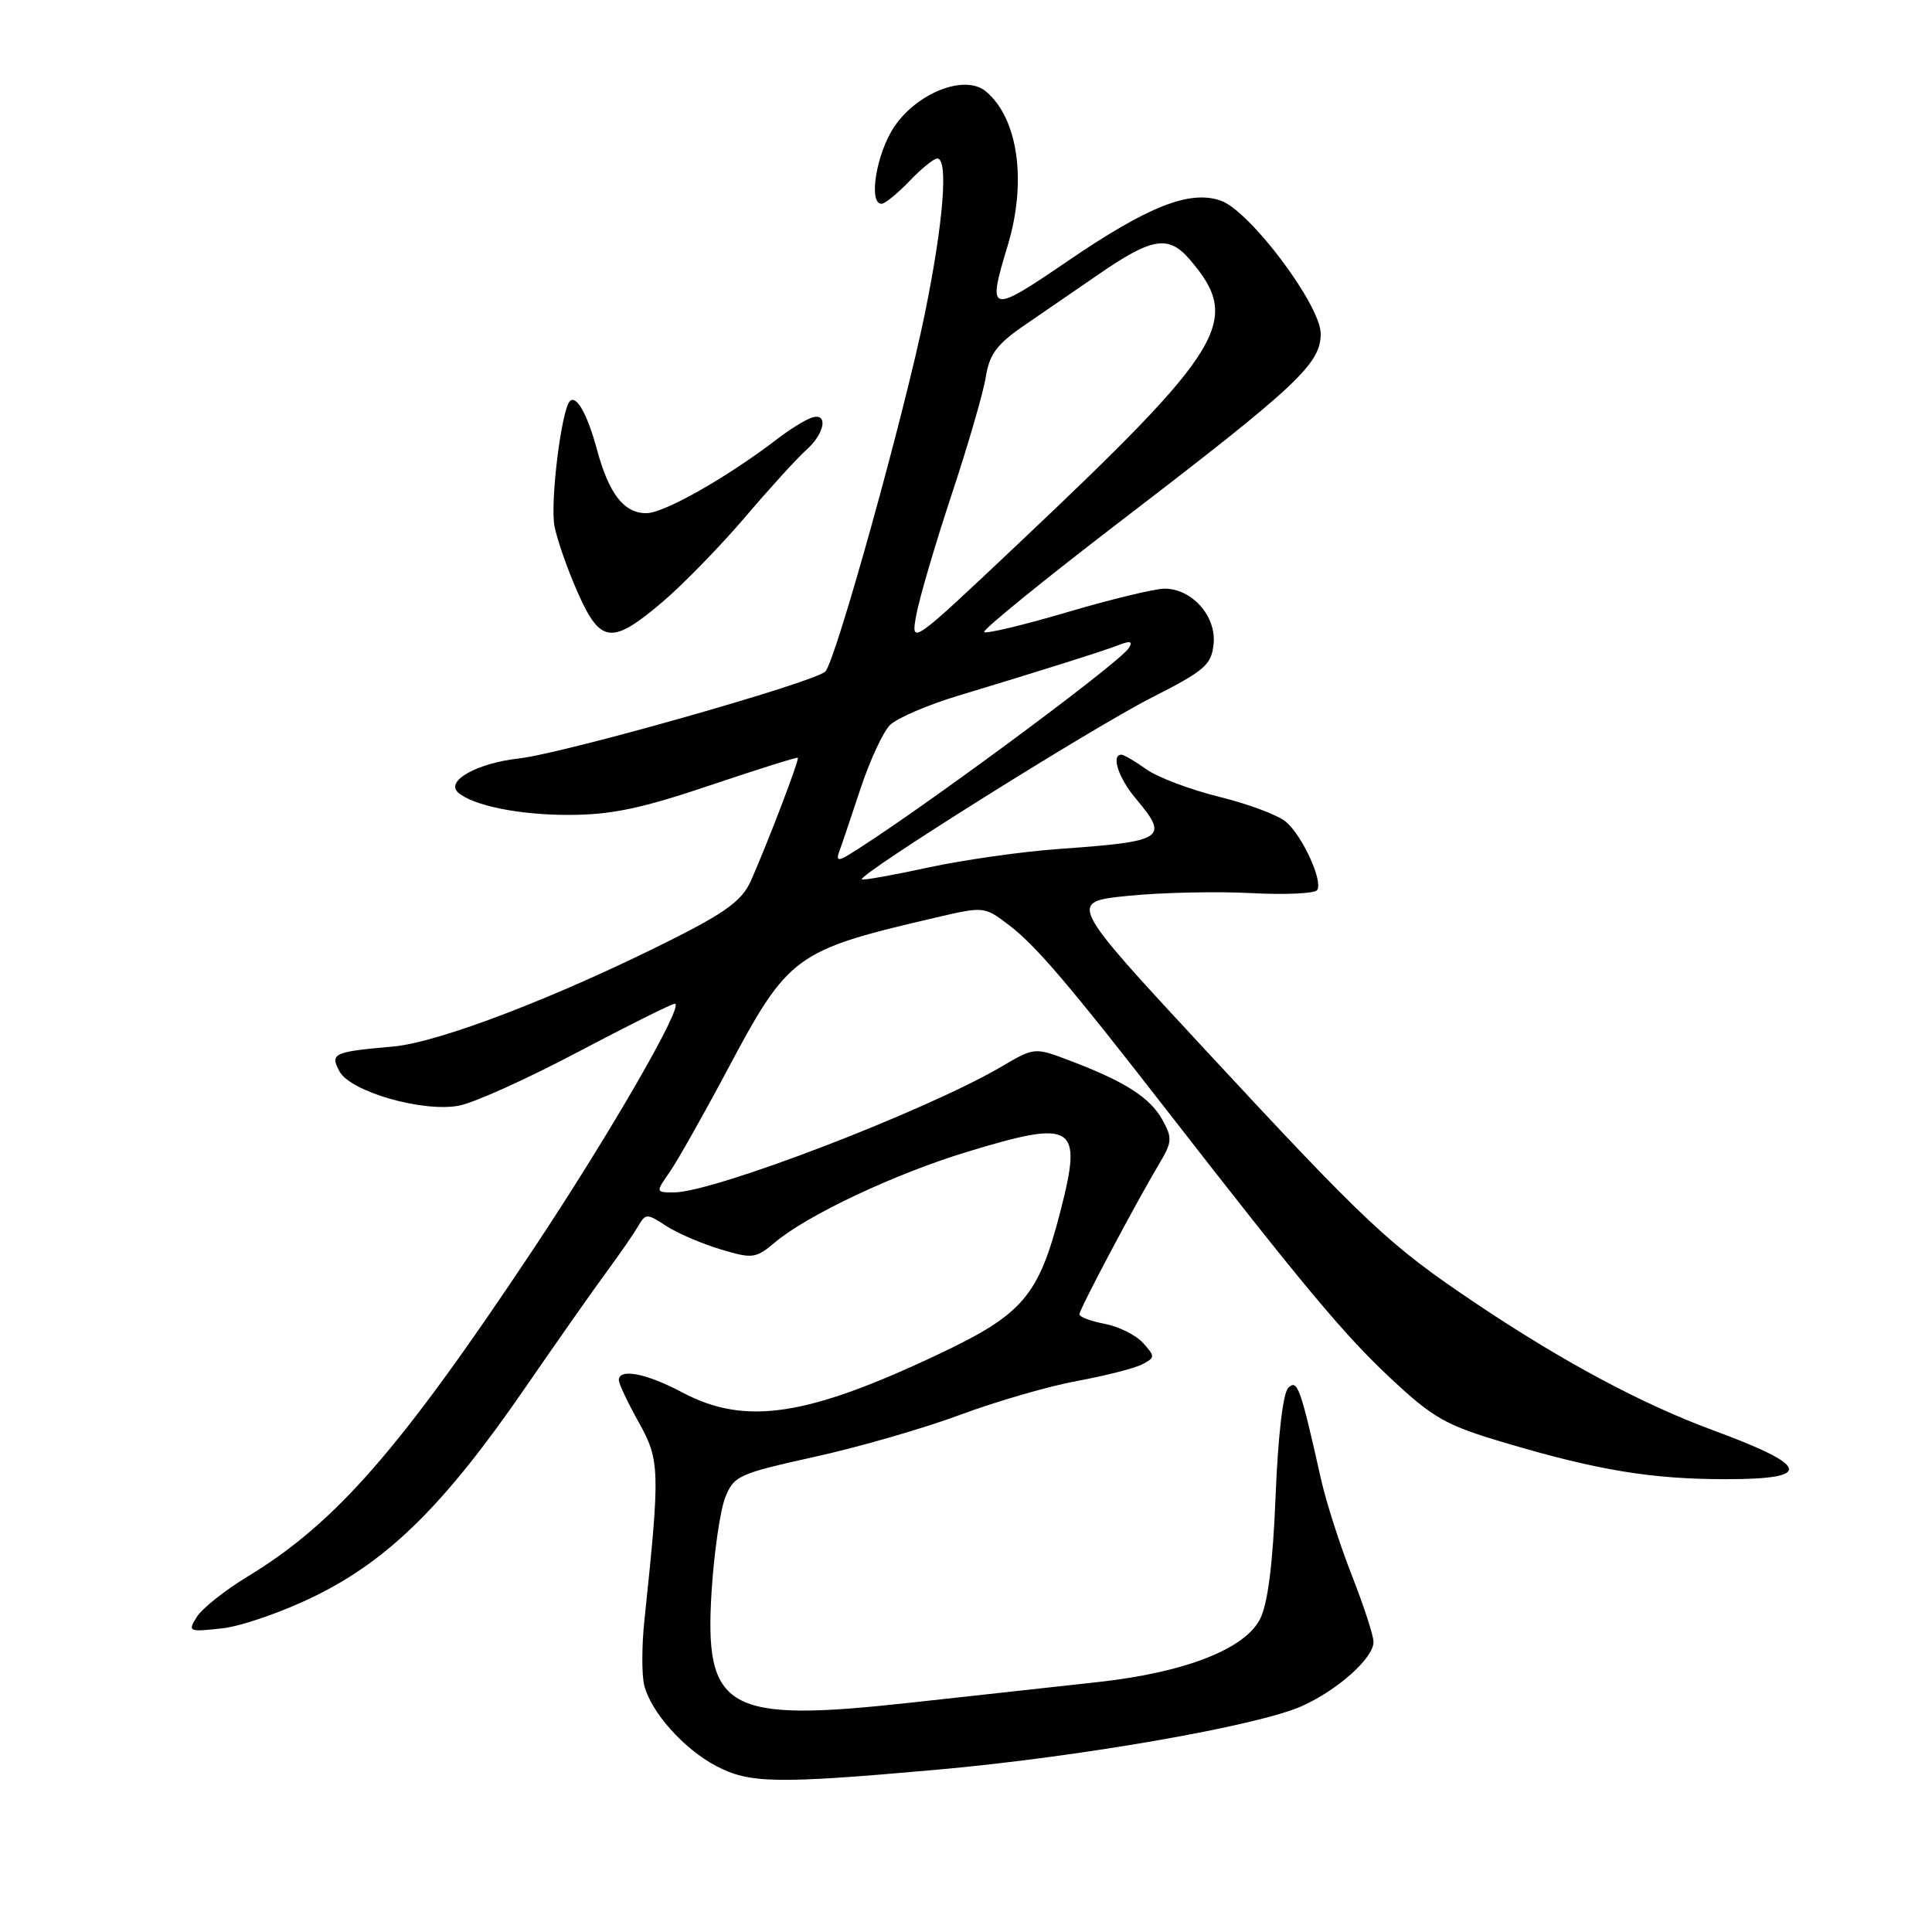 <?xml version="1.0" encoding="UTF-8" standalone="no"?>
<!DOCTYPE svg PUBLIC "-//W3C//DTD SVG 1.1//EN" "http://www.w3.org/Graphics/SVG/1.1/DTD/svg11.dtd" >
<svg xmlns="http://www.w3.org/2000/svg" xmlns:xlink="http://www.w3.org/1999/xlink" version="1.1" viewBox="0 0 256 256">
 <g >
 <path fill="currentColor"
d=" M 124.00 234.51 C 142.92 232.83 166.64 228.70 172.50 226.07 C 177.26 223.94 182.00 219.70 182.00 217.57 C 182.00 216.74 180.71 212.78 179.14 208.78 C 177.56 204.77 175.72 199.03 175.04 196.00 C 172.32 183.84 171.91 182.69 170.70 183.90 C 170.00 184.60 169.34 190.31 169.02 198.28 C 168.67 207.15 167.99 212.49 166.98 214.50 C 164.96 218.52 156.97 221.63 145.42 222.89 C 140.51 223.42 129.42 224.64 120.77 225.60 C 96.20 228.31 93.28 226.67 94.30 210.71 C 94.63 205.64 95.43 200.13 96.09 198.45 C 97.22 195.56 97.87 195.27 107.89 193.05 C 113.73 191.77 122.41 189.26 127.20 187.48 C 131.98 185.70 138.95 183.68 142.70 182.99 C 146.44 182.30 150.32 181.31 151.33 180.79 C 153.07 179.89 153.08 179.74 151.45 177.94 C 150.50 176.89 148.21 175.76 146.36 175.41 C 144.51 175.06 143.01 174.49 143.03 174.14 C 143.06 173.43 150.53 159.35 153.57 154.26 C 155.33 151.31 155.37 150.79 154.00 148.34 C 152.36 145.42 149.06 143.31 141.79 140.55 C 137.08 138.76 137.08 138.76 132.69 141.34 C 122.65 147.22 94.58 158.00 89.30 158.00 C 86.86 158.00 86.86 158.00 88.77 155.25 C 89.81 153.74 93.20 147.74 96.29 141.93 C 104.50 126.50 105.26 125.95 123.96 121.59 C 130.39 120.09 130.43 120.09 133.72 122.60 C 137.25 125.29 141.72 130.53 154.50 146.98 C 172.70 170.40 178.10 176.86 184.20 182.57 C 189.96 187.96 191.54 188.85 199.56 191.22 C 211.73 194.83 218.87 196.00 228.68 196.00 C 240.32 196.00 239.87 194.27 227.00 189.52 C 217.62 186.07 207.10 180.44 195.56 172.70 C 184.04 164.96 181.28 162.37 159.60 139.00 C 141.52 119.50 141.52 119.50 149.51 118.70 C 153.91 118.26 161.22 118.10 165.76 118.34 C 170.30 118.58 174.25 118.40 174.54 117.93 C 175.31 116.70 172.58 110.76 170.39 108.89 C 169.35 108.01 165.39 106.52 161.58 105.59 C 157.77 104.65 153.43 103.02 151.92 101.95 C 150.42 100.88 148.92 100.00 148.60 100.00 C 147.19 100.00 148.19 103.07 150.50 105.82 C 154.94 111.09 154.34 111.49 140.45 112.48 C 135.47 112.83 127.60 113.95 122.95 114.96 C 118.30 115.97 114.36 116.67 114.20 116.52 C 113.61 115.95 144.63 96.50 152.50 92.49 C 159.68 88.84 160.53 88.11 160.81 85.30 C 161.17 81.63 157.94 78.00 154.30 78.00 C 153.03 78.00 147.24 79.40 141.44 81.11 C 135.64 82.82 130.67 84.01 130.41 83.75 C 130.15 83.48 138.38 76.80 148.71 68.88 C 171.92 51.10 175.00 48.21 175.00 44.22 C 175.00 40.43 165.63 27.95 161.77 26.59 C 157.66 25.14 152.13 27.32 141.51 34.57 C 131.11 41.67 130.78 41.59 133.51 32.59 C 136.10 24.06 134.91 15.66 130.62 12.10 C 127.87 9.82 121.59 12.24 118.51 16.77 C 116.14 20.26 115.02 27.00 116.81 27.00 C 117.26 27.00 118.92 25.65 120.50 24.00 C 122.08 22.35 123.74 21.00 124.19 21.00 C 125.69 21.00 125.02 29.41 122.56 41.50 C 119.86 54.78 110.69 87.74 109.35 88.99 C 107.81 90.44 74.62 99.85 68.75 100.50 C 63.22 101.12 58.99 103.48 60.69 105.00 C 62.64 106.74 68.82 108.00 75.40 107.98 C 80.97 107.97 84.97 107.14 94.00 104.09 C 100.33 101.96 105.60 100.30 105.72 100.40 C 105.95 100.62 101.75 111.63 99.49 116.73 C 98.34 119.30 96.21 120.88 88.93 124.54 C 73.77 132.15 58.17 138.13 52.09 138.67 C 44.16 139.37 43.71 139.58 44.98 141.96 C 46.42 144.65 56.01 147.41 60.80 146.51 C 62.79 146.14 69.88 142.94 76.55 139.41 C 83.22 135.89 89.01 133.00 89.42 133.00 C 90.77 133.00 80.82 150.26 70.68 165.50 C 53.02 192.05 44.48 201.83 32.76 208.93 C 29.78 210.74 26.78 213.13 26.08 214.25 C 24.85 216.21 24.98 216.26 29.48 215.76 C 32.05 215.47 37.61 213.53 41.83 211.44 C 51.56 206.65 59.01 199.26 69.51 184.00 C 73.87 177.68 78.80 170.65 80.47 168.40 C 82.14 166.14 83.97 163.48 84.55 162.49 C 85.55 160.77 85.72 160.77 88.25 162.43 C 89.71 163.38 92.94 164.78 95.44 165.53 C 99.74 166.82 100.11 166.78 102.74 164.58 C 107.04 160.97 118.65 155.51 128.14 152.63 C 142.38 148.30 143.47 148.99 140.53 160.43 C 137.62 171.73 135.59 174.12 124.40 179.42 C 106.89 187.71 98.74 188.93 90.40 184.50 C 85.65 181.97 82.00 181.27 82.00 182.87 C 82.00 183.35 83.19 185.87 84.64 188.47 C 87.45 193.49 87.48 194.83 85.39 214.66 C 85.03 218.05 85.02 221.95 85.37 223.33 C 86.26 226.87 90.59 231.73 94.87 233.99 C 99.29 236.33 102.85 236.39 124.00 234.51 Z  M 87.80 79.75 C 90.54 77.41 95.47 72.35 98.75 68.50 C 102.03 64.65 105.68 60.64 106.86 59.60 C 109.40 57.33 109.77 54.49 107.40 55.40 C 106.52 55.74 104.61 56.93 103.15 58.05 C 96.44 63.21 88.01 68.00 85.65 68.00 C 82.66 68.00 80.69 65.45 79.08 59.50 C 77.84 54.91 76.37 52.29 75.52 53.15 C 74.39 54.28 72.88 66.53 73.47 69.71 C 73.81 71.48 75.18 75.42 76.53 78.46 C 79.55 85.31 81.06 85.48 87.80 79.75 Z  M 111.18 112.91 C 111.47 112.14 112.73 108.41 113.98 104.63 C 115.22 100.85 117.00 97.00 117.92 96.08 C 118.84 95.16 122.95 93.39 127.05 92.16 C 138.24 88.78 146.27 86.24 148.41 85.41 C 149.77 84.88 150.11 85.01 149.59 85.85 C 148.31 87.92 119.77 108.95 112.08 113.49 C 111.08 114.08 110.81 113.91 111.18 112.91 Z  M 121.41 81.50 C 121.81 79.30 123.91 72.15 126.07 65.62 C 128.24 59.09 130.29 52.04 130.62 49.97 C 131.11 46.90 132.09 45.60 135.86 43.02 C 138.41 41.28 142.75 38.30 145.50 36.40 C 152.65 31.46 154.83 31.10 157.66 34.40 C 164.60 42.47 162.43 46.06 134.98 72.00 C 120.68 85.50 120.68 85.50 121.41 81.50 Z "/>
</g>
</svg>